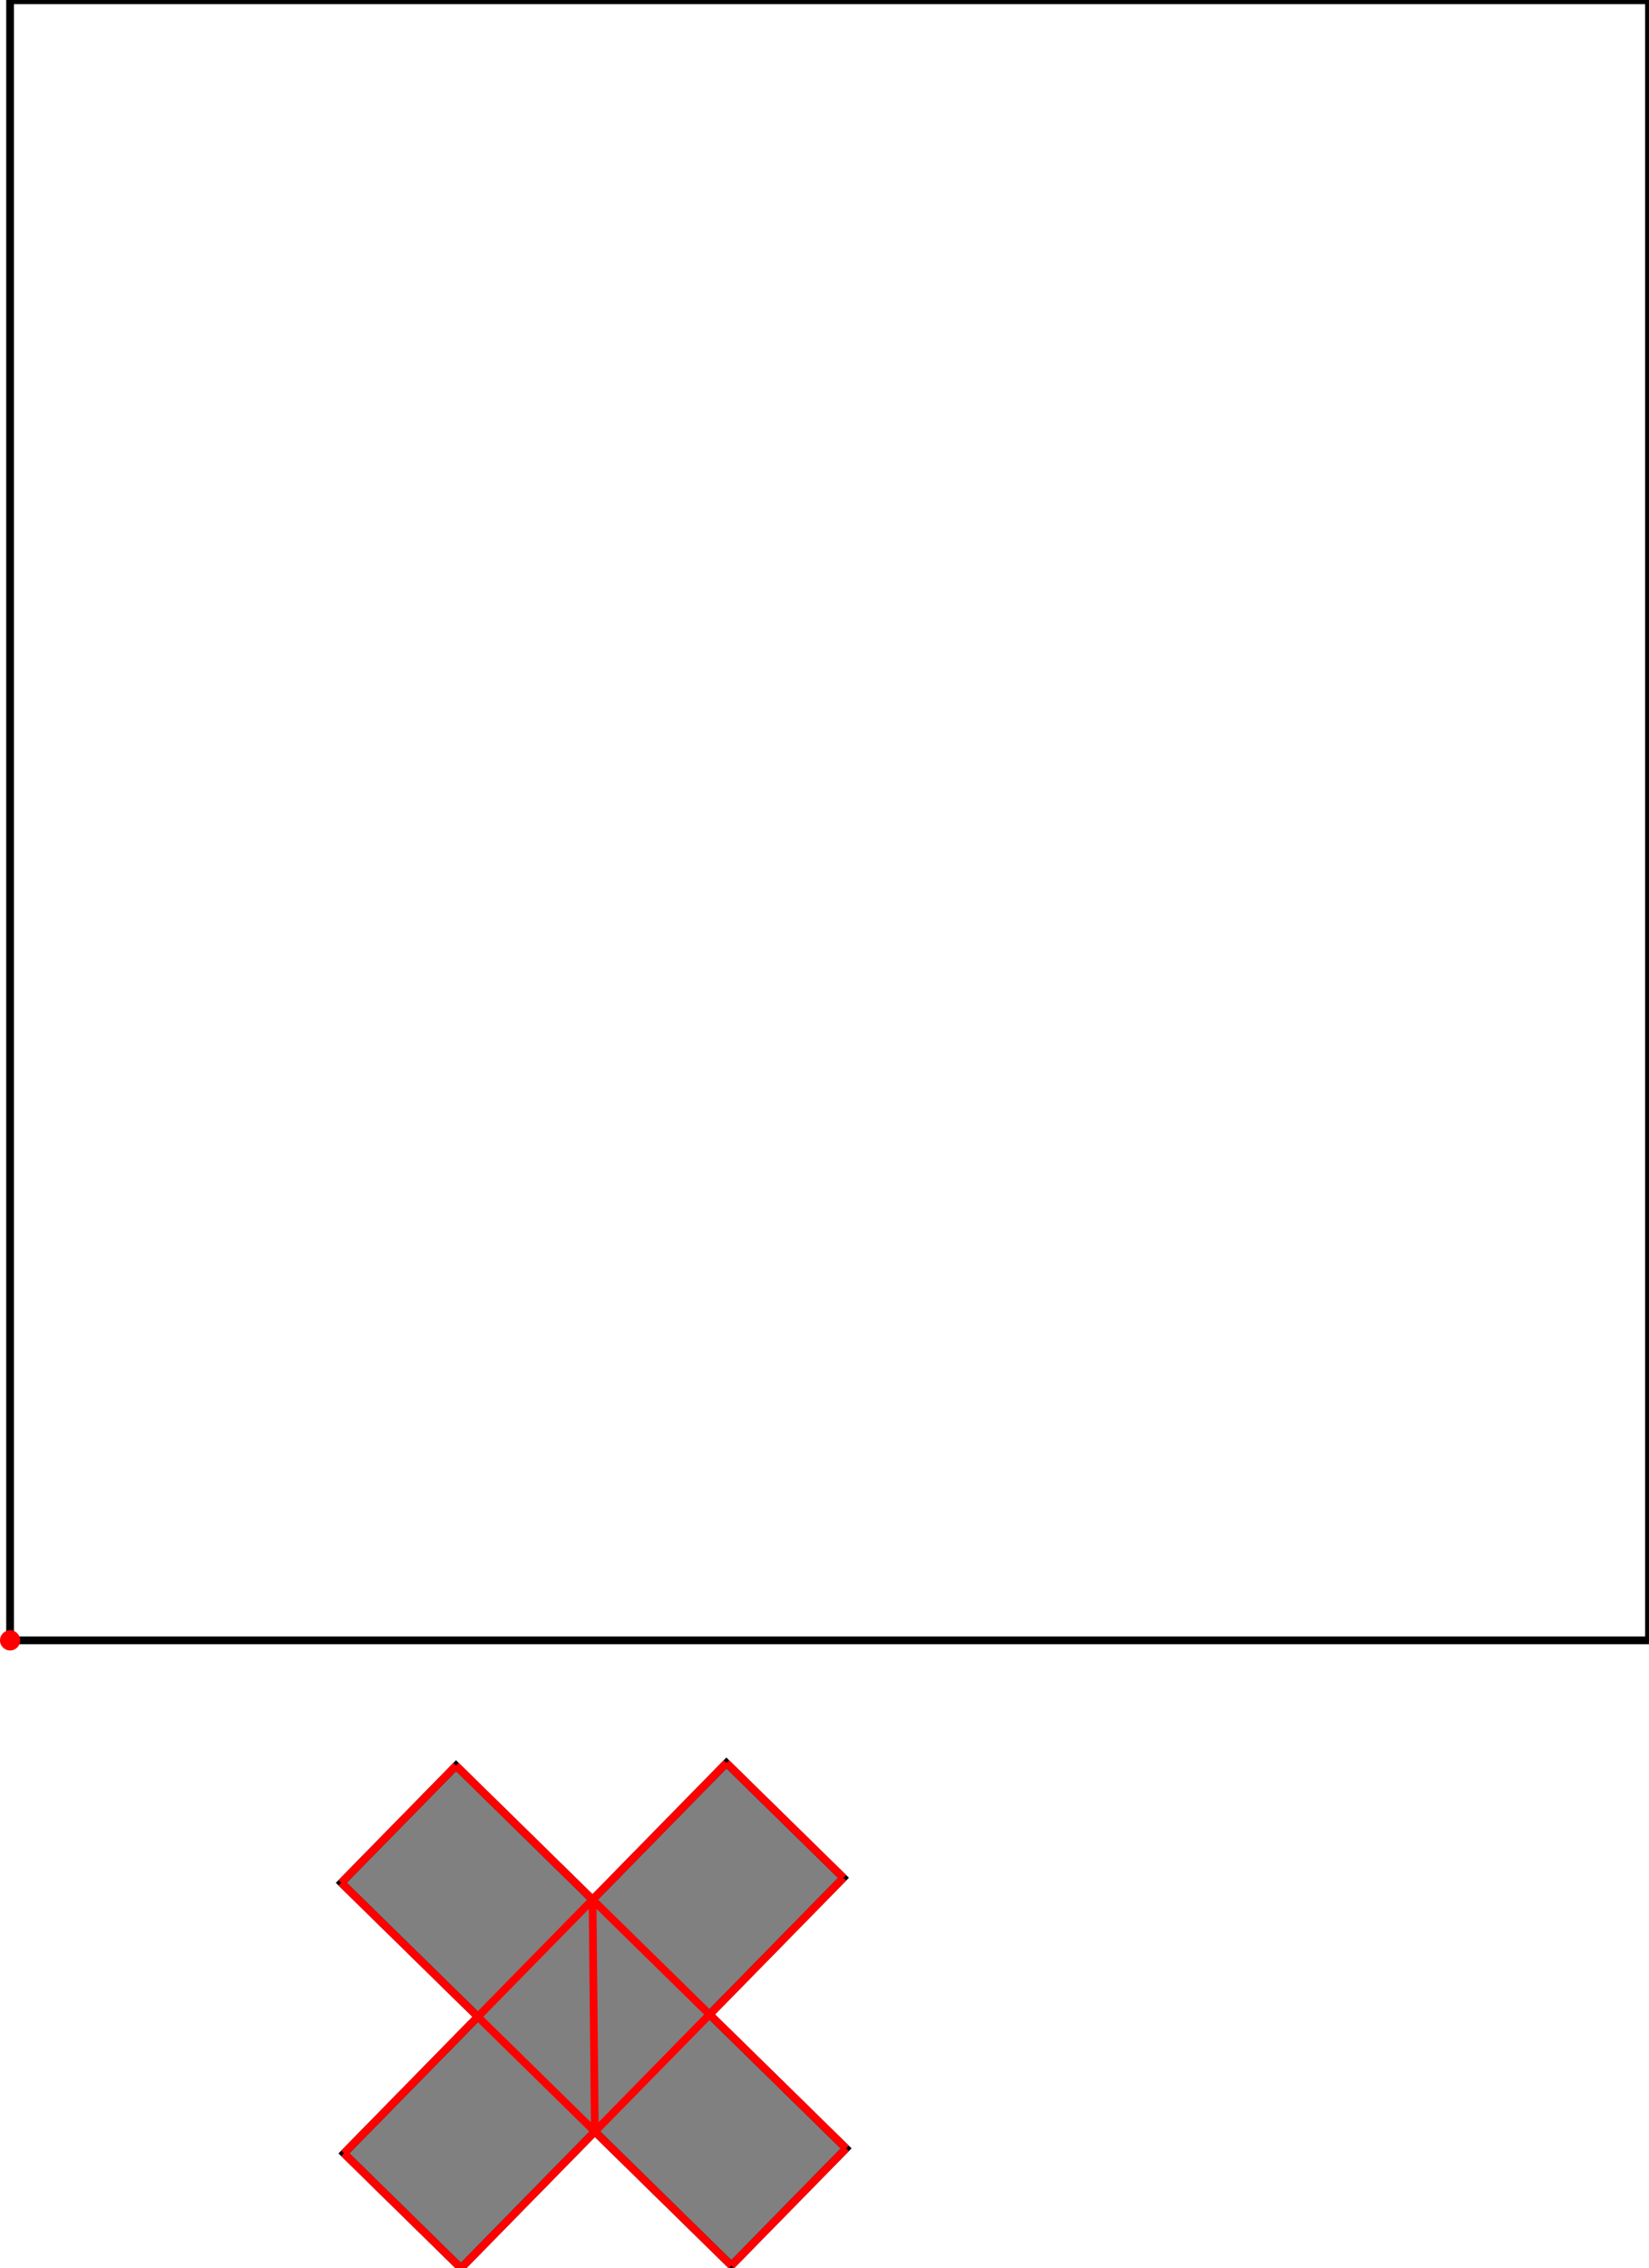 <?xml version="1.0" encoding="UTF-8"?>
<!DOCTYPE svg PUBLIC "-//W3C//DTD SVG 1.1//EN"
    "http://www.w3.org/Graphics/SVG/1.1/DTD/svg11.dtd"><svg xmlns="http://www.w3.org/2000/svg" height="687.173" stroke-opacity="1" viewBox="0 0 500 687" font-size="1" width="500" xmlns:xlink="http://www.w3.org/1999/xlink" stroke="rgb(0,0,0)" version="1.1"><defs></defs><g stroke-linejoin="miter" stroke-opacity="1.0" fill-opacity="0.0" stroke="rgb(0,0,0)" stroke-width="2.345" fill="rgb(0,0,0)" stroke-linecap="butt" stroke-miterlimit="10.0"><path d="M 500,496.939 l -0,-496.939 h -496.939 l -0,496.939 Z"/></g><g stroke-linejoin="miter" stroke-opacity="1.0" fill-opacity="1.0" stroke="rgb(0,0,0)" stroke-width="2.345" fill="rgb(128,128,128)" stroke-linecap="butt" stroke-miterlimit="10.0"><path d="M 139.776,687.173 l 40.589,-41.398 l 41.398,40.589 l 34.791,-35.483 l -41.398,-40.589 l 40.589,-41.398 l -35.483,-34.791 l -40.589,41.398 l -41.398,-40.589 l -34.791,35.483 l 41.398,40.589 l -40.589,41.398 l 35.483,34.791 Z"/></g><g stroke-linejoin="miter" stroke-opacity="1.0" fill-opacity="1.0" stroke="rgb(0,0,0)" stroke-width="0.0" fill="rgb(255,0,0)" stroke-linecap="butt" stroke-miterlimit="10.0"><path d="M 6.123,496.939 c 0,-1.691 -1.371,-3.061 -3.061 -3.061c -1.691,-0 -3.061,1.371 -3.061 3.061c -0,1.691 1.371,3.061 3.061 3.061c 1.691,0 3.061,-1.371 3.061 -3.061Z"/></g><g stroke-linejoin="miter" stroke-opacity="1.0" fill-opacity="0.0" stroke="rgb(255,0,0)" stroke-width="2.345" fill="rgb(0,0,0)" stroke-linecap="butt" stroke-miterlimit="10.0"><path d="M 255.746,568.894 l -35.483,-34.791 "/></g><g stroke-linejoin="miter" stroke-opacity="1.0" fill-opacity="0.0" stroke="rgb(255,0,0)" stroke-width="2.345" fill="rgb(0,0,0)" stroke-linecap="butt" stroke-miterlimit="10.0"><path d="M 256.554,650.881 l -118.278,-115.969 "/></g><g stroke-linejoin="miter" stroke-opacity="1.0" fill-opacity="0.0" stroke="rgb(255,0,0)" stroke-width="2.345" fill="rgb(0,0,0)" stroke-linecap="butt" stroke-miterlimit="10.0"><path d="M 221.763,686.364 l -118.278,-115.969 "/></g><g stroke-linejoin="miter" stroke-opacity="1.0" fill-opacity="0.0" stroke="rgb(255,0,0)" stroke-width="2.345" fill="rgb(0,0,0)" stroke-linecap="butt" stroke-miterlimit="10.0"><path d="M 180.366,645.775 l -0.693,-70.274 "/></g><g stroke-linejoin="miter" stroke-opacity="1.0" fill-opacity="0.0" stroke="rgb(255,0,0)" stroke-width="2.345" fill="rgb(0,0,0)" stroke-linecap="butt" stroke-miterlimit="10.0"><path d="M 139.776,687.173 l -35.483,-34.791 "/></g><g stroke-linejoin="miter" stroke-opacity="1.0" fill-opacity="0.0" stroke="rgb(255,0,0)" stroke-width="2.345" fill="rgb(0,0,0)" stroke-linecap="butt" stroke-miterlimit="10.0"><path d="M 103.485,570.395 l 34.791,-35.483 "/></g><g stroke-linejoin="miter" stroke-opacity="1.0" fill-opacity="0.0" stroke="rgb(255,0,0)" stroke-width="2.345" fill="rgb(0,0,0)" stroke-linecap="butt" stroke-miterlimit="10.0"><path d="M 104.293,652.382 l 115.969,-118.278 "/></g><g stroke-linejoin="miter" stroke-opacity="1.0" fill-opacity="0.0" stroke="rgb(255,0,0)" stroke-width="2.345" fill="rgb(0,0,0)" stroke-linecap="butt" stroke-miterlimit="10.0"><path d="M 139.776,687.173 l 115.969,-118.278 "/></g><g stroke-linejoin="miter" stroke-opacity="1.0" fill-opacity="0.0" stroke="rgb(255,0,0)" stroke-width="2.345" fill="rgb(0,0,0)" stroke-linecap="butt" stroke-miterlimit="10.0"><path d="M 221.763,686.364 l 34.791,-35.483 "/></g></svg>